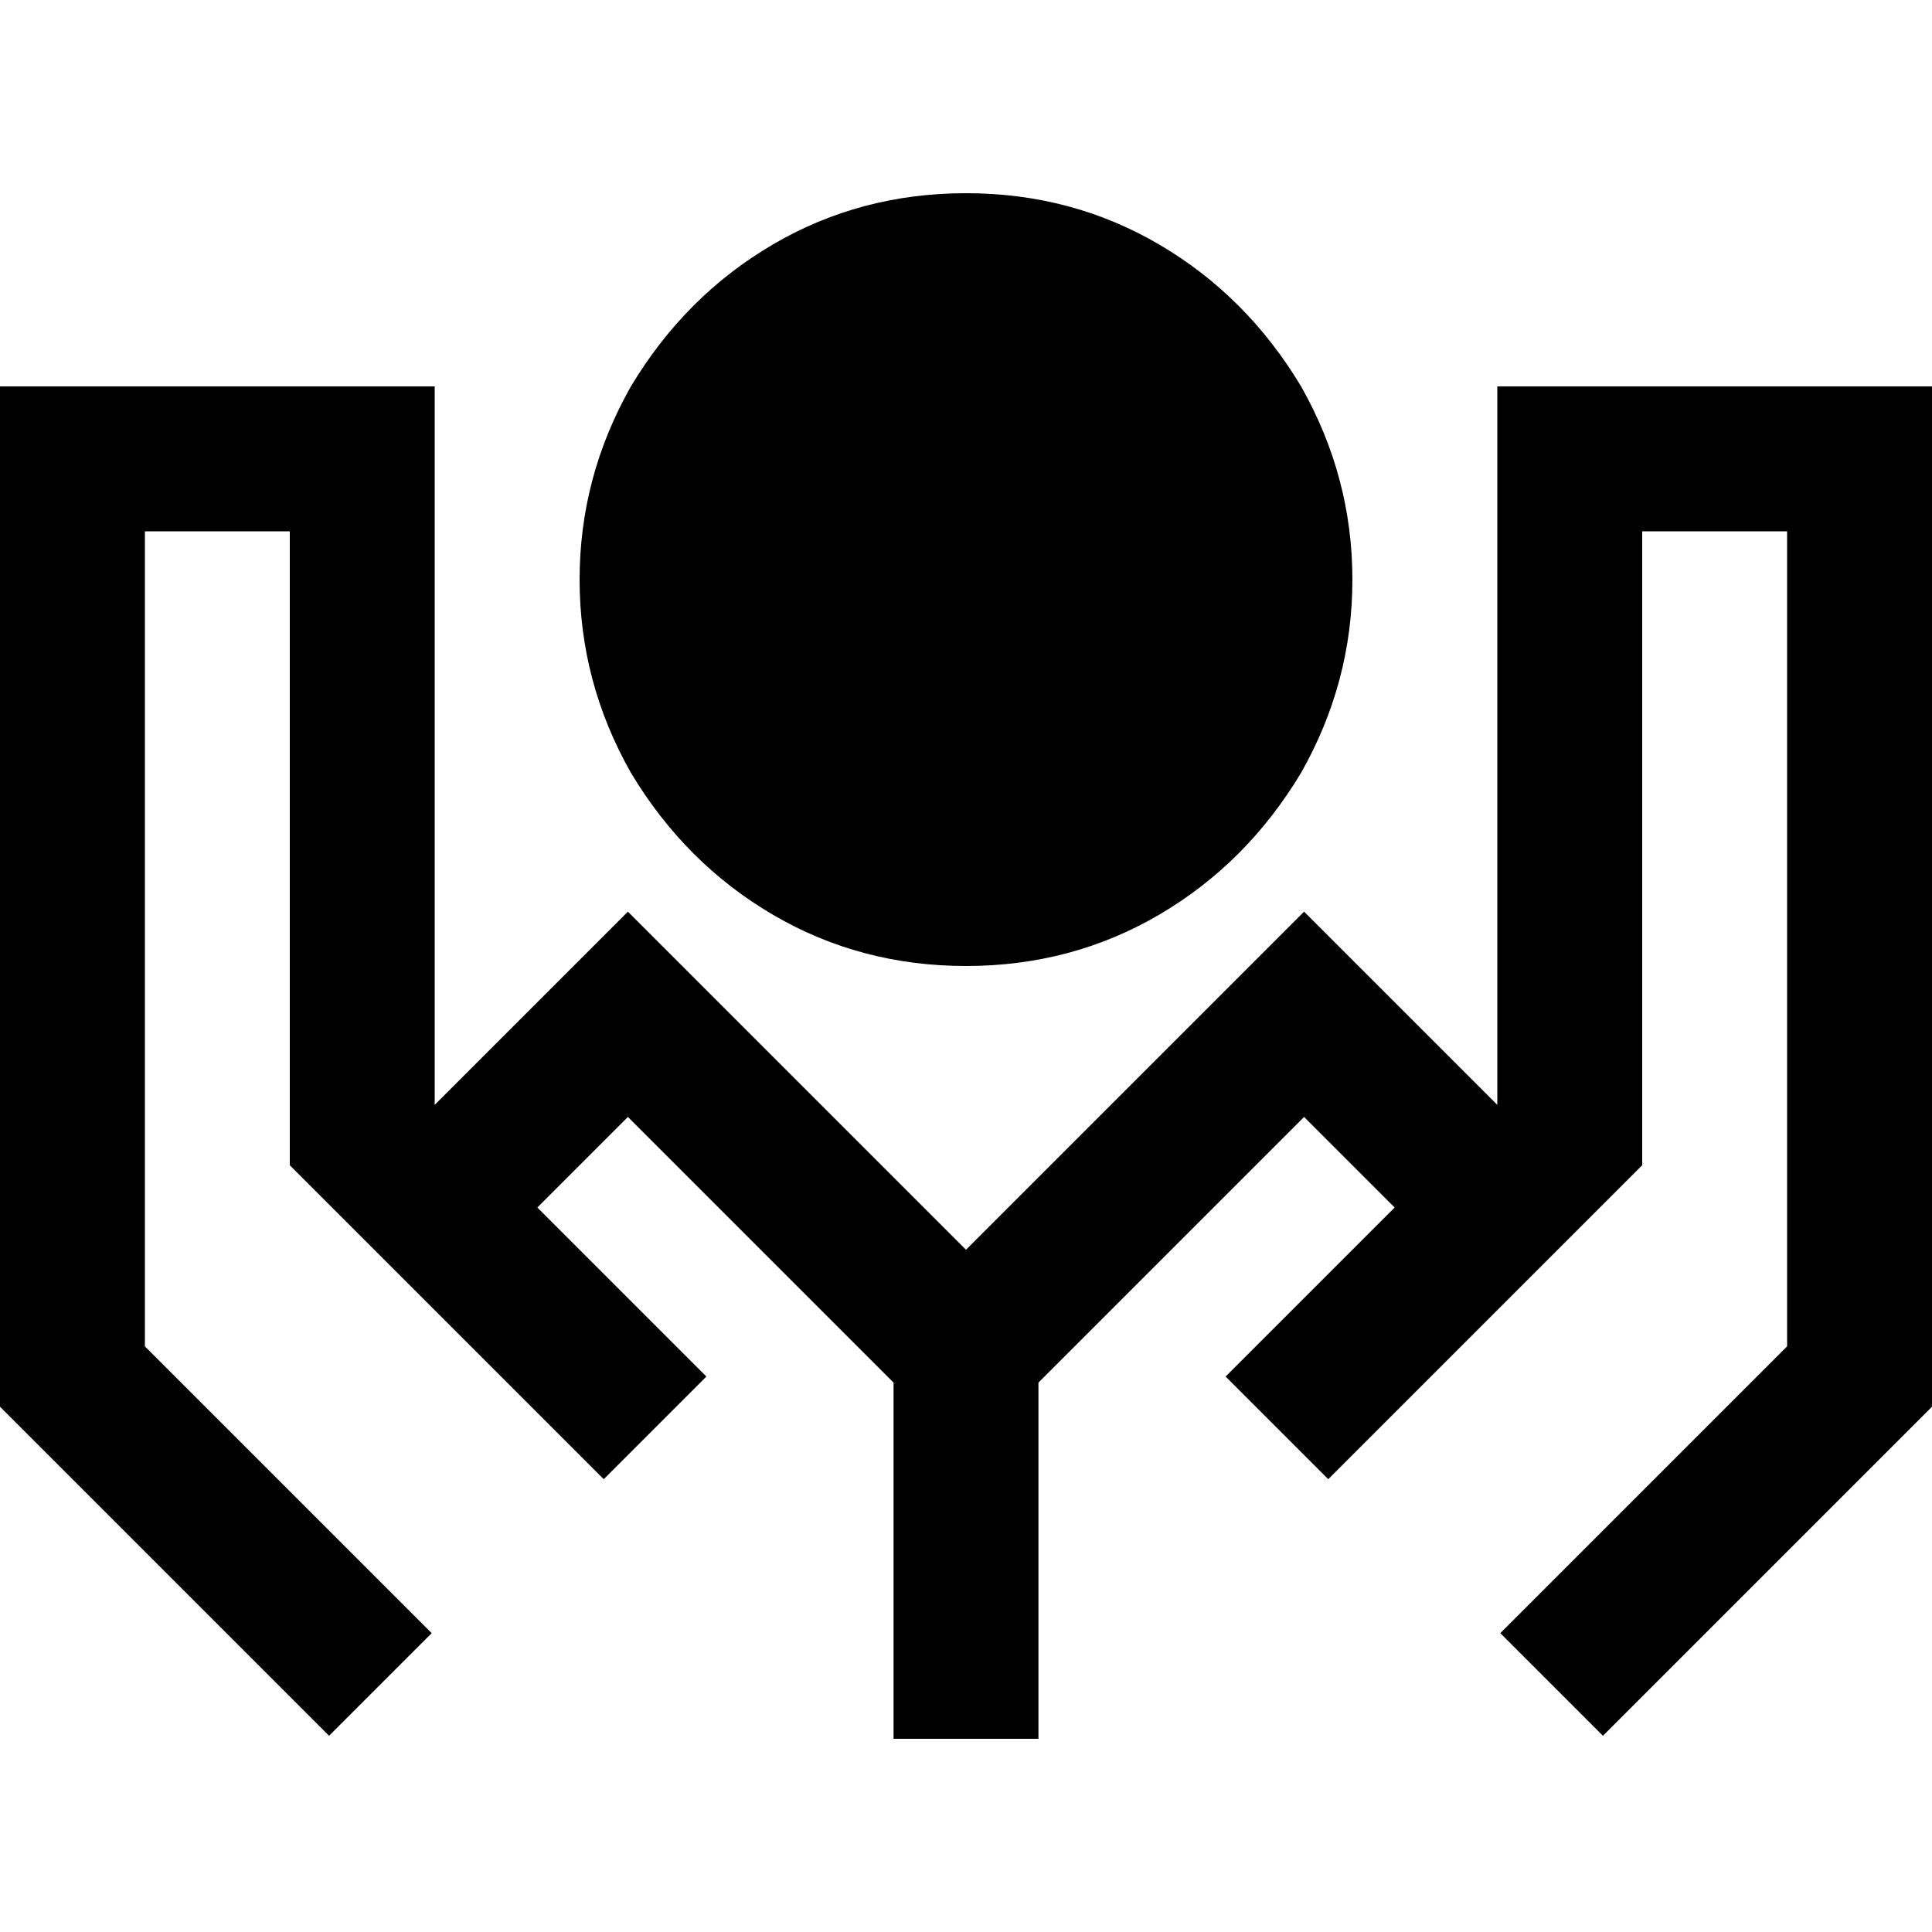 <svg xmlns="http://www.w3.org/2000/svg" viewBox="0 0 512 512">
  <path d="M 256 256 Q 284 256 307.2 242.4 L 307.2 242.4 Q 330.4 228.8 344.8 204.8 Q 358.4 180.8 358.4 153.6 Q 358.4 126.4 344.8 102.4 Q 330.4 78.4 307.2 64.8 Q 284 51.2 256 51.2 Q 228 51.2 204.8 64.8 Q 181.6 78.4 167.2 102.4 Q 153.6 126.4 153.6 153.6 Q 153.6 180.8 167.2 204.8 Q 181.6 228.8 204.8 242.4 Q 228 256 256 256 L 256 256 Z M 115.2 102.4 L 96 102.4 L 19.2 102.4 L 0 102.4 L 0 121.6 L 0 364.8 L 0 372.8 L 5.6 378.4 L 73.6 446.4 L 87.2 460 L 114.4 432.8 L 100.8 419.2 L 38.4 356.8 L 38.4 140.8 L 76.8 140.8 L 76.8 300.8 L 76.8 308.8 L 82.4 314.4 L 88 320 L 101.6 333.6 L 133.6 365.6 L 146.4 378.4 L 147.2 379.2 L 160 392 L 187.2 364.8 L 174.4 352 L 173.6 351.2 L 160.8 338.4 L 142.4 320 L 166.4 296 L 236.8 366.4 L 236.8 441.6 L 236.8 460.8 L 256 460.8 L 275.2 460.8 L 275.2 441.6 L 275.2 366.4 L 345.6 296 L 369.6 320 L 351.2 338.4 L 351.2 338.4 L 338.4 351.2 L 324.8 364.8 L 352 392 L 365.6 378.4 L 378.4 365.6 L 378.4 365.6 L 410.4 333.6 L 424 320 L 429.6 314.4 L 435.2 308.8 L 435.2 300.8 L 435.2 140.8 L 473.6 140.8 L 473.6 356.8 L 411.2 419.2 L 397.6 432.8 L 424.8 460 L 438.4 446.4 L 506.4 378.4 L 512 372.8 L 512 364.8 L 512 121.6 L 512 102.4 L 492.8 102.4 L 416 102.4 L 396.8 102.4 L 396.8 121.6 L 396.8 292.8 L 359.2 255.2 L 345.6 241.6 L 332 255.2 L 256 331.2 L 180 255.2 L 166.4 241.6 L 152.8 255.2 L 115.2 292.8 L 115.2 121.6 L 115.2 102.4 L 115.2 102.4 Z" />
</svg>